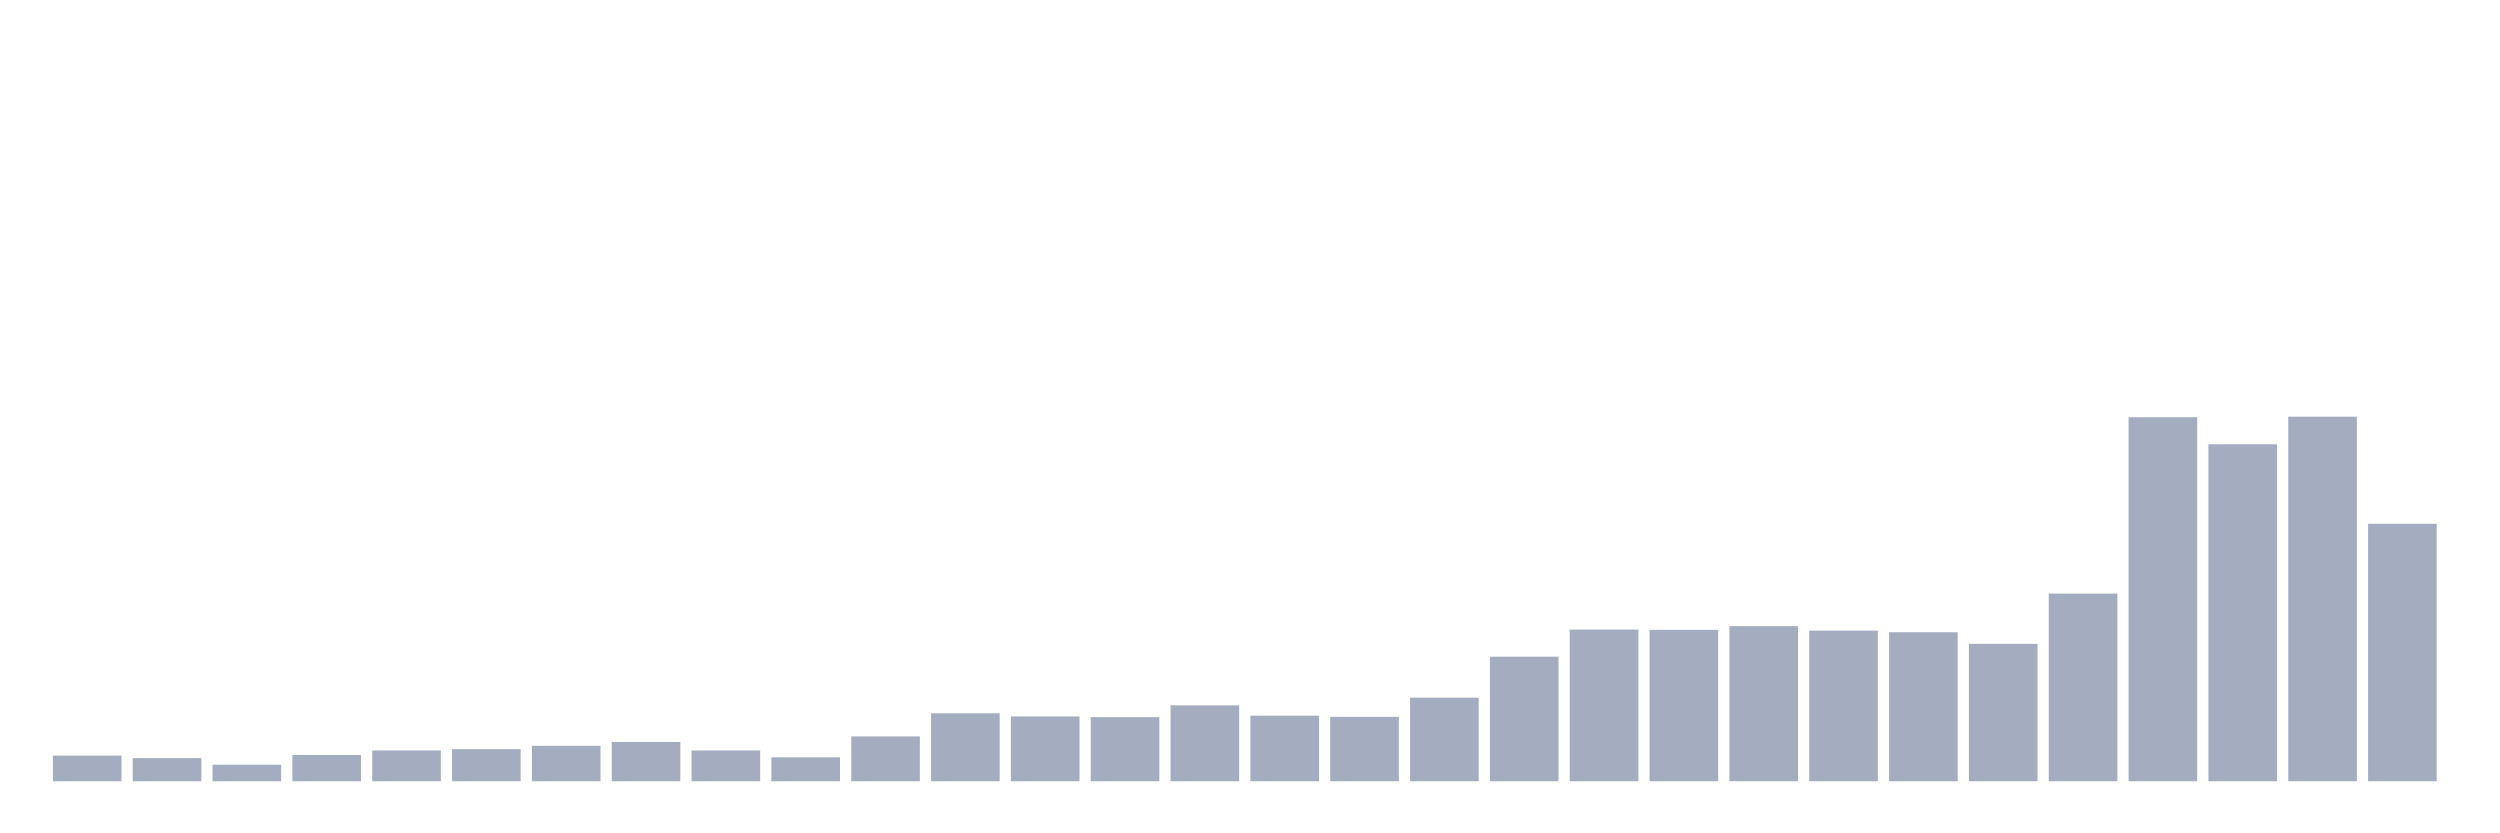 <svg xmlns="http://www.w3.org/2000/svg" viewBox="0 0 480 160"><g transform="translate(10,10)"><rect class="bar" x="0.153" width="13.175" y="135.074" height="4.926" fill="rgb(164,173,192)"></rect><rect class="bar" x="15.482" width="13.175" y="135.557" height="4.443" fill="rgb(164,173,192)"></rect><rect class="bar" x="30.81" width="13.175" y="136.826" height="3.174" fill="rgb(164,173,192)"></rect><rect class="bar" x="46.138" width="13.175" y="134.947" height="5.053" fill="rgb(164,173,192)"></rect><rect class="bar" x="61.466" width="13.175" y="134.084" height="5.916" fill="rgb(164,173,192)"></rect><rect class="bar" x="76.794" width="13.175" y="133.83" height="6.17" fill="rgb(164,173,192)"></rect><rect class="bar" x="92.123" width="13.175" y="133.196" height="6.804" fill="rgb(164,173,192)"></rect><rect class="bar" x="107.451" width="13.175" y="132.459" height="7.541" fill="rgb(164,173,192)"></rect><rect class="bar" x="122.779" width="13.175" y="134.084" height="5.916" fill="rgb(164,173,192)"></rect><rect class="bar" x="138.107" width="13.175" y="135.404" height="4.596" fill="rgb(164,173,192)"></rect><rect class="bar" x="153.436" width="13.175" y="131.393" height="8.607" fill="rgb(164,173,192)"></rect><rect class="bar" x="168.764" width="13.175" y="126.95" height="13.05" fill="rgb(164,173,192)"></rect><rect class="bar" x="184.092" width="13.175" y="127.559" height="12.441" fill="rgb(164,173,192)"></rect><rect class="bar" x="199.42" width="13.175" y="127.686" height="12.314" fill="rgb(164,173,192)"></rect><rect class="bar" x="214.748" width="13.175" y="125.426" height="14.574" fill="rgb(164,173,192)"></rect><rect class="bar" x="230.077" width="13.175" y="127.407" height="12.593" fill="rgb(164,173,192)"></rect><rect class="bar" x="245.405" width="13.175" y="127.635" height="12.365" fill="rgb(164,173,192)"></rect><rect class="bar" x="260.733" width="13.175" y="123.954" height="16.046" fill="rgb(164,173,192)"></rect><rect class="bar" x="276.061" width="13.175" y="116.083" height="23.917" fill="rgb(164,173,192)"></rect><rect class="bar" x="291.39" width="13.175" y="110.878" height="29.122" fill="rgb(164,173,192)"></rect><rect class="bar" x="306.718" width="13.175" y="110.929" height="29.071" fill="rgb(164,173,192)"></rect><rect class="bar" x="322.046" width="13.175" y="110.218" height="29.782" fill="rgb(164,173,192)"></rect><rect class="bar" x="337.374" width="13.175" y="111.081" height="28.919" fill="rgb(164,173,192)"></rect><rect class="bar" x="352.702" width="13.175" y="111.386" height="28.614" fill="rgb(164,173,192)"></rect><rect class="bar" x="368.031" width="13.175" y="113.62" height="26.38" fill="rgb(164,173,192)"></rect><rect class="bar" x="383.359" width="13.175" y="103.972" height="36.028" fill="rgb(164,173,192)"></rect><rect class="bar" x="398.687" width="13.175" y="70.102" height="69.898" fill="rgb(164,173,192)"></rect><rect class="bar" x="414.015" width="13.175" y="75.306" height="64.694" fill="rgb(164,173,192)"></rect><rect class="bar" x="429.344" width="13.175" y="70" height="70" fill="rgb(164,173,192)"></rect><rect class="bar" x="444.672" width="13.175" y="90.566" height="49.434" fill="rgb(164,173,192)"></rect></g></svg>